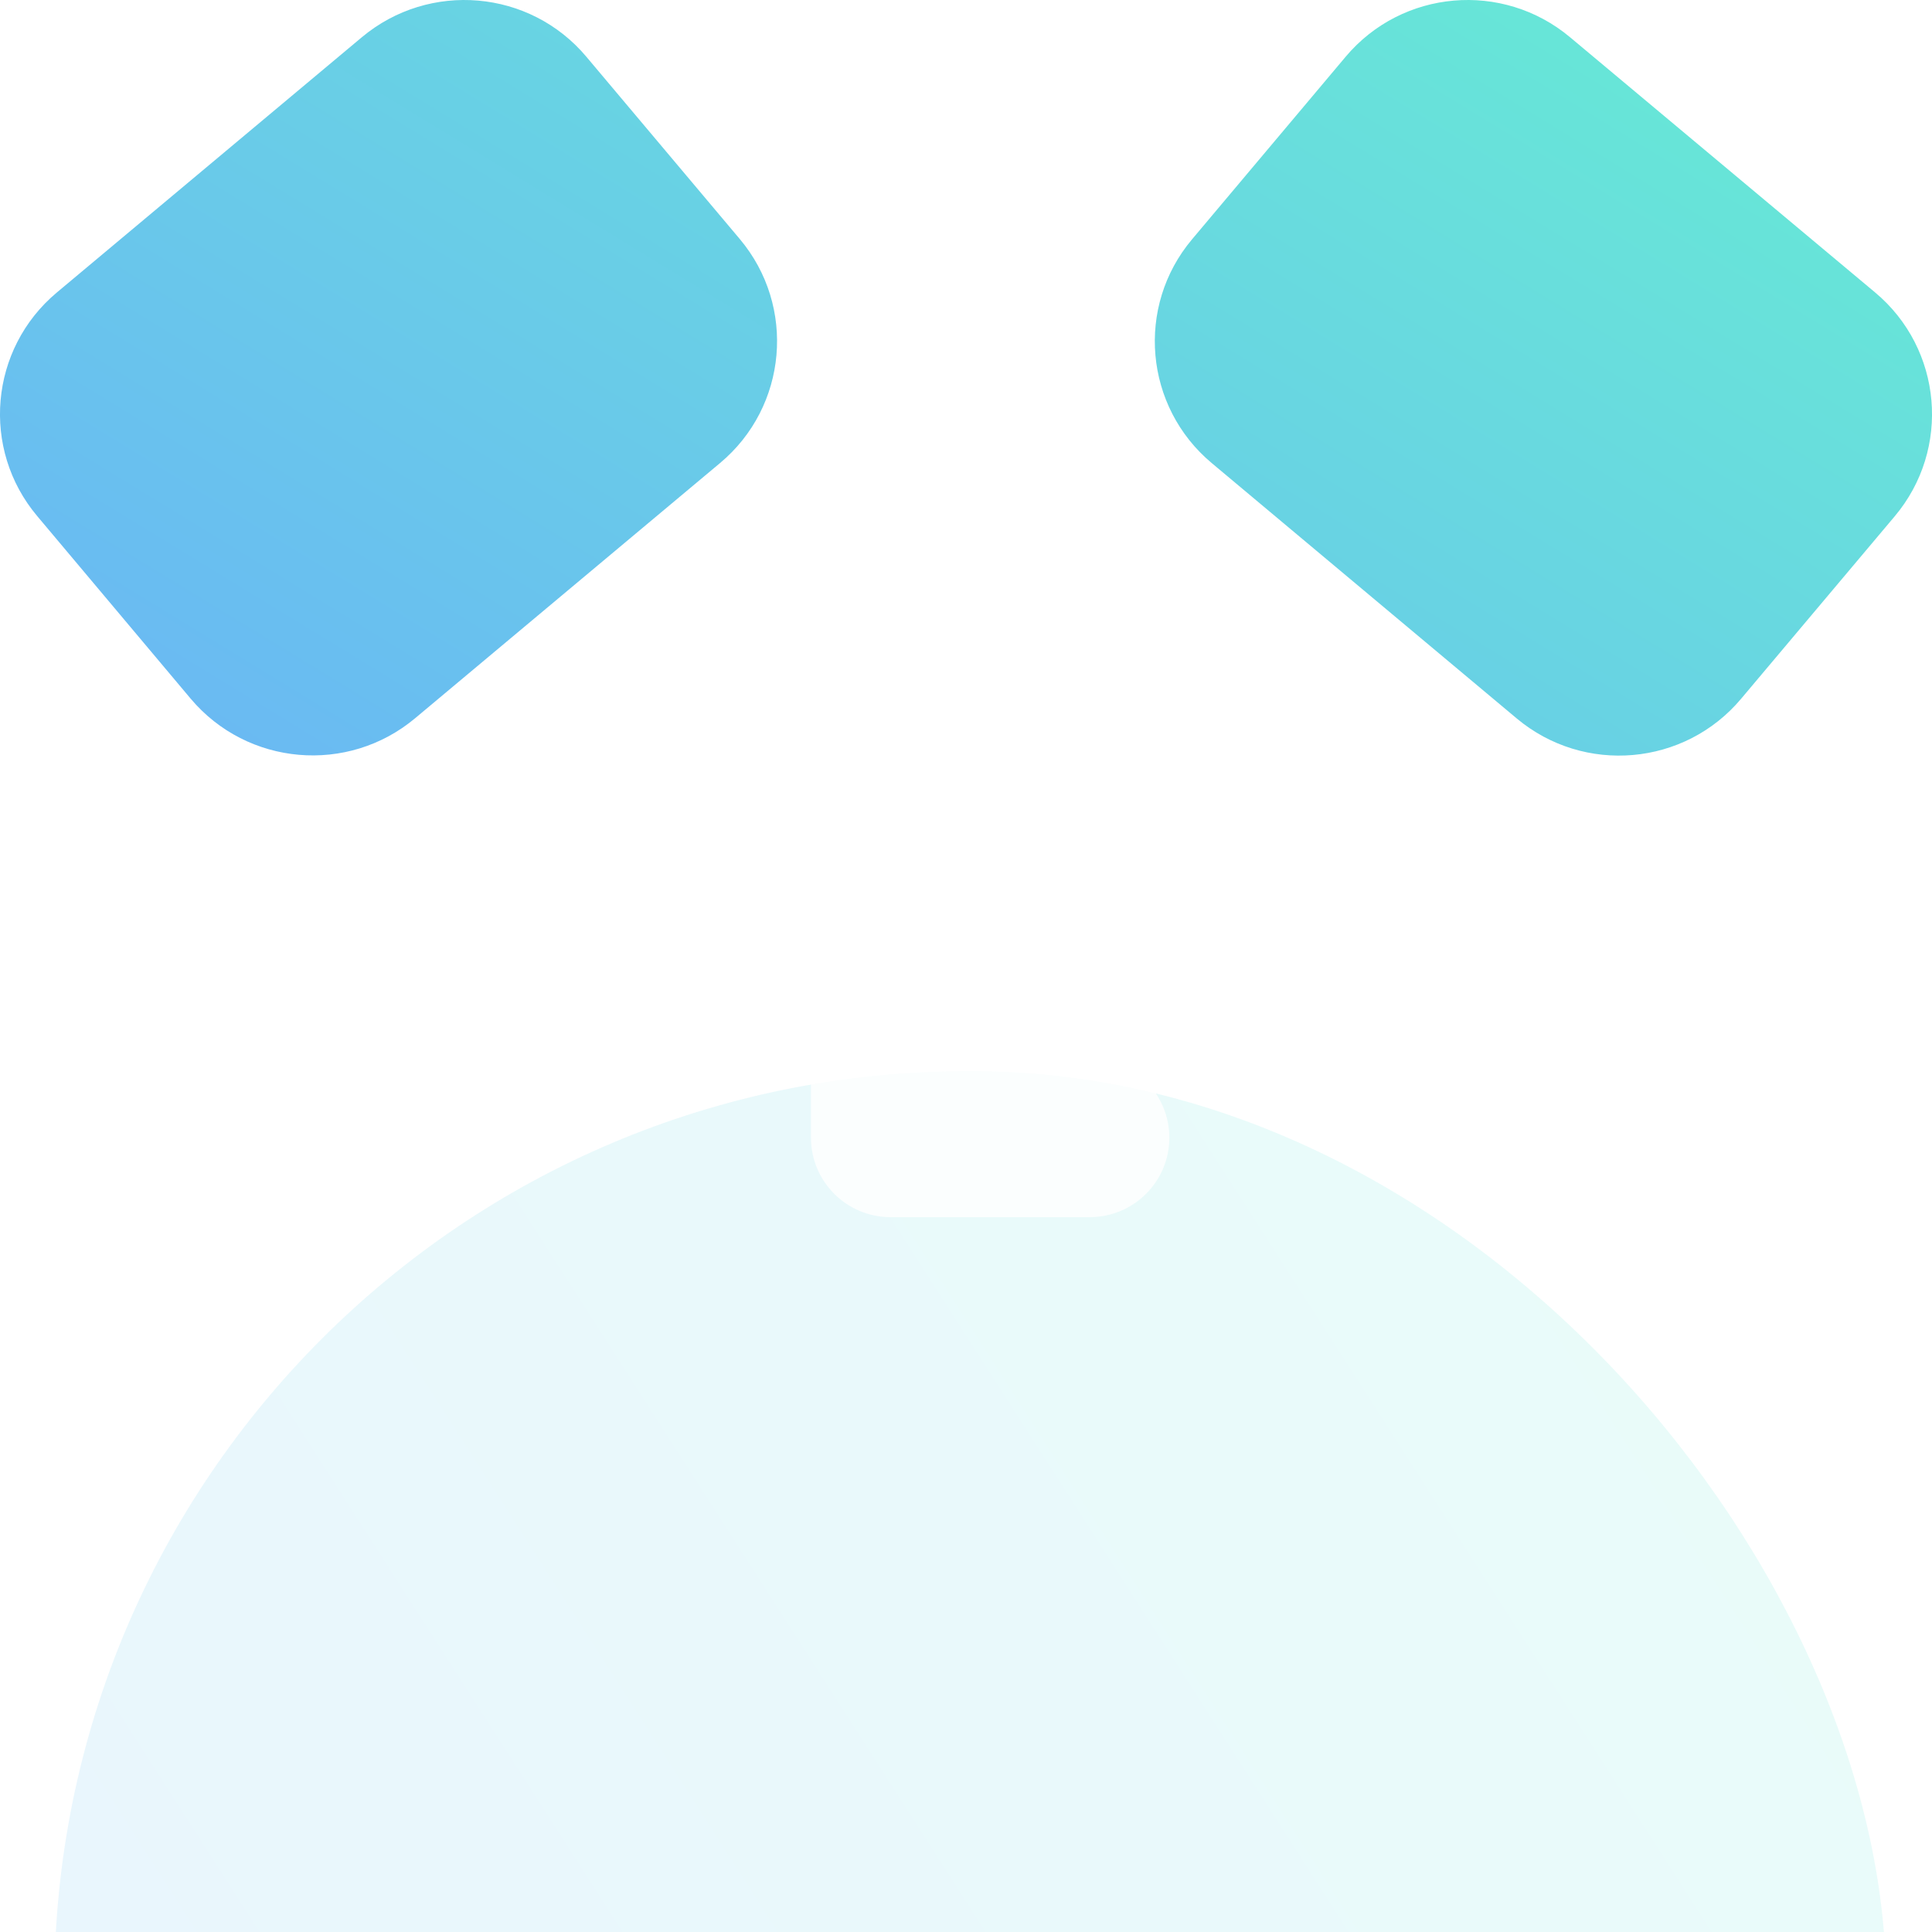 <svg width="16" height="16" viewBox="0 0 16 16" fill="none" xmlns="http://www.w3.org/2000/svg">
<path d="M11.144 0.47C11.612 -0.087 12.444 -0.159 13.002 0.308L15.529 2.422C16.087 2.889 16.16 3.719 15.691 4.276L14.419 5.787C13.951 6.344 13.119 6.417 12.561 5.95L10.035 3.835C9.477 3.368 9.404 2.538 9.872 1.982L11.144 0.47Z" fill="url(#paint0_linear_3579_25349)"/>
<path d="M0.309 4.275C-0.16 3.719 -0.087 2.889 0.471 2.422L2.997 0.308C3.556 -0.159 4.388 -0.087 4.856 0.47L6.127 1.98C6.595 2.537 6.522 3.367 5.964 3.834L3.438 5.948C2.88 6.415 2.048 6.343 1.579 5.786L0.309 4.275Z" fill="url(#paint1_linear_3579_25349)"/>
<g filter="url(#filter0_biii_3579_25349)">
<rect x="0.45" y="0.871" width="15.17" height="15.13" rx="7.565" fill="url(#paint2_linear_3579_25349)" fill-opacity="0.15"/>
</g>
<path d="M7.375 6.133C7.011 6.133 6.716 6.427 6.716 6.791V9.422C6.716 9.785 7.011 10.08 7.375 10.08H9.024C9.389 10.08 9.684 9.785 9.684 9.422C9.684 9.059 9.389 8.764 9.024 8.764H8.035V6.791C8.035 6.427 7.74 6.133 7.375 6.133Z" fill="white" fill-opacity="0.8"/>
<defs>
<filter id="filter0_biii_3579_25349" x="-13.55" y="-13.129" width="43.17" height="43.129" filterUnits="userSpaceOnUse" color-interpolation-filters="sRGB">
<feFlood flood-opacity="0" result="BackgroundImageFix"/>
<feGaussianBlur in="BackgroundImageFix" stdDeviation="7"/>
<feComposite in2="SourceAlpha" operator="in" result="effect1_backgroundBlur_3579_25349"/>
<feBlend mode="normal" in="SourceGraphic" in2="effect1_backgroundBlur_3579_25349" result="shape"/>
<feColorMatrix in="SourceAlpha" type="matrix" values="0 0 0 0 0 0 0 0 0 0 0 0 0 0 0 0 0 0 127 0" result="hardAlpha"/>
<feOffset dy="3"/>
<feGaussianBlur stdDeviation="1.5"/>
<feComposite in2="hardAlpha" operator="arithmetic" k2="-1" k3="1"/>
<feColorMatrix type="matrix" values="0 0 0 0 1 0 0 0 0 1 0 0 0 0 1 0 0 0 0.08 0"/>
<feBlend mode="normal" in2="shape" result="effect2_innerShadow_3579_25349"/>
<feColorMatrix in="SourceAlpha" type="matrix" values="0 0 0 0 0 0 0 0 0 0 0 0 0 0 0 0 0 0 127 0" result="hardAlpha"/>
<feOffset dy="4"/>
<feGaussianBlur stdDeviation="2"/>
<feComposite in2="hardAlpha" operator="arithmetic" k2="-1" k3="1"/>
<feColorMatrix type="matrix" values="0 0 0 0 1 0 0 0 0 1 0 0 0 0 1 0 0 0 0.1 0"/>
<feBlend mode="normal" in2="effect2_innerShadow_3579_25349" result="effect3_innerShadow_3579_25349"/>
<feColorMatrix in="SourceAlpha" type="matrix" values="0 0 0 0 0 0 0 0 0 0 0 0 0 0 0 0 0 0 127 0" result="hardAlpha"/>
<feOffset dy="1"/>
<feGaussianBlur stdDeviation="0.5"/>
<feComposite in2="hardAlpha" operator="arithmetic" k2="-1" k3="1"/>
<feColorMatrix type="matrix" values="0 0 0 0 1 0 0 0 0 1 0 0 0 0 1 0 0 0 0.15 0"/>
<feBlend mode="normal" in2="effect3_innerShadow_3579_25349" result="effect4_innerShadow_3579_25349"/>
</filter>
<linearGradient id="paint0_linear_3579_25349" x1="-2.462" y1="5.475" x2="4.776" y2="-6.365" gradientUnits="userSpaceOnUse">
<stop stop-color="#6AB3F7"/>
<stop offset="1" stop-color="#67EBD4"/>
</linearGradient>
<linearGradient id="paint1_linear_3579_25349" x1="-2.462" y1="5.475" x2="4.776" y2="-6.365" gradientUnits="userSpaceOnUse">
<stop stop-color="#6AB3F7"/>
<stop offset="1" stop-color="#67EBD4"/>
</linearGradient>
<linearGradient id="paint2_linear_3579_25349" x1="-1.884" y1="14.109" x2="15.988" y2="2.644" gradientUnits="userSpaceOnUse">
<stop stop-color="#6AB3F7"/>
<stop offset="1" stop-color="#67EBD4"/>
</linearGradient>
</defs>
</svg>
